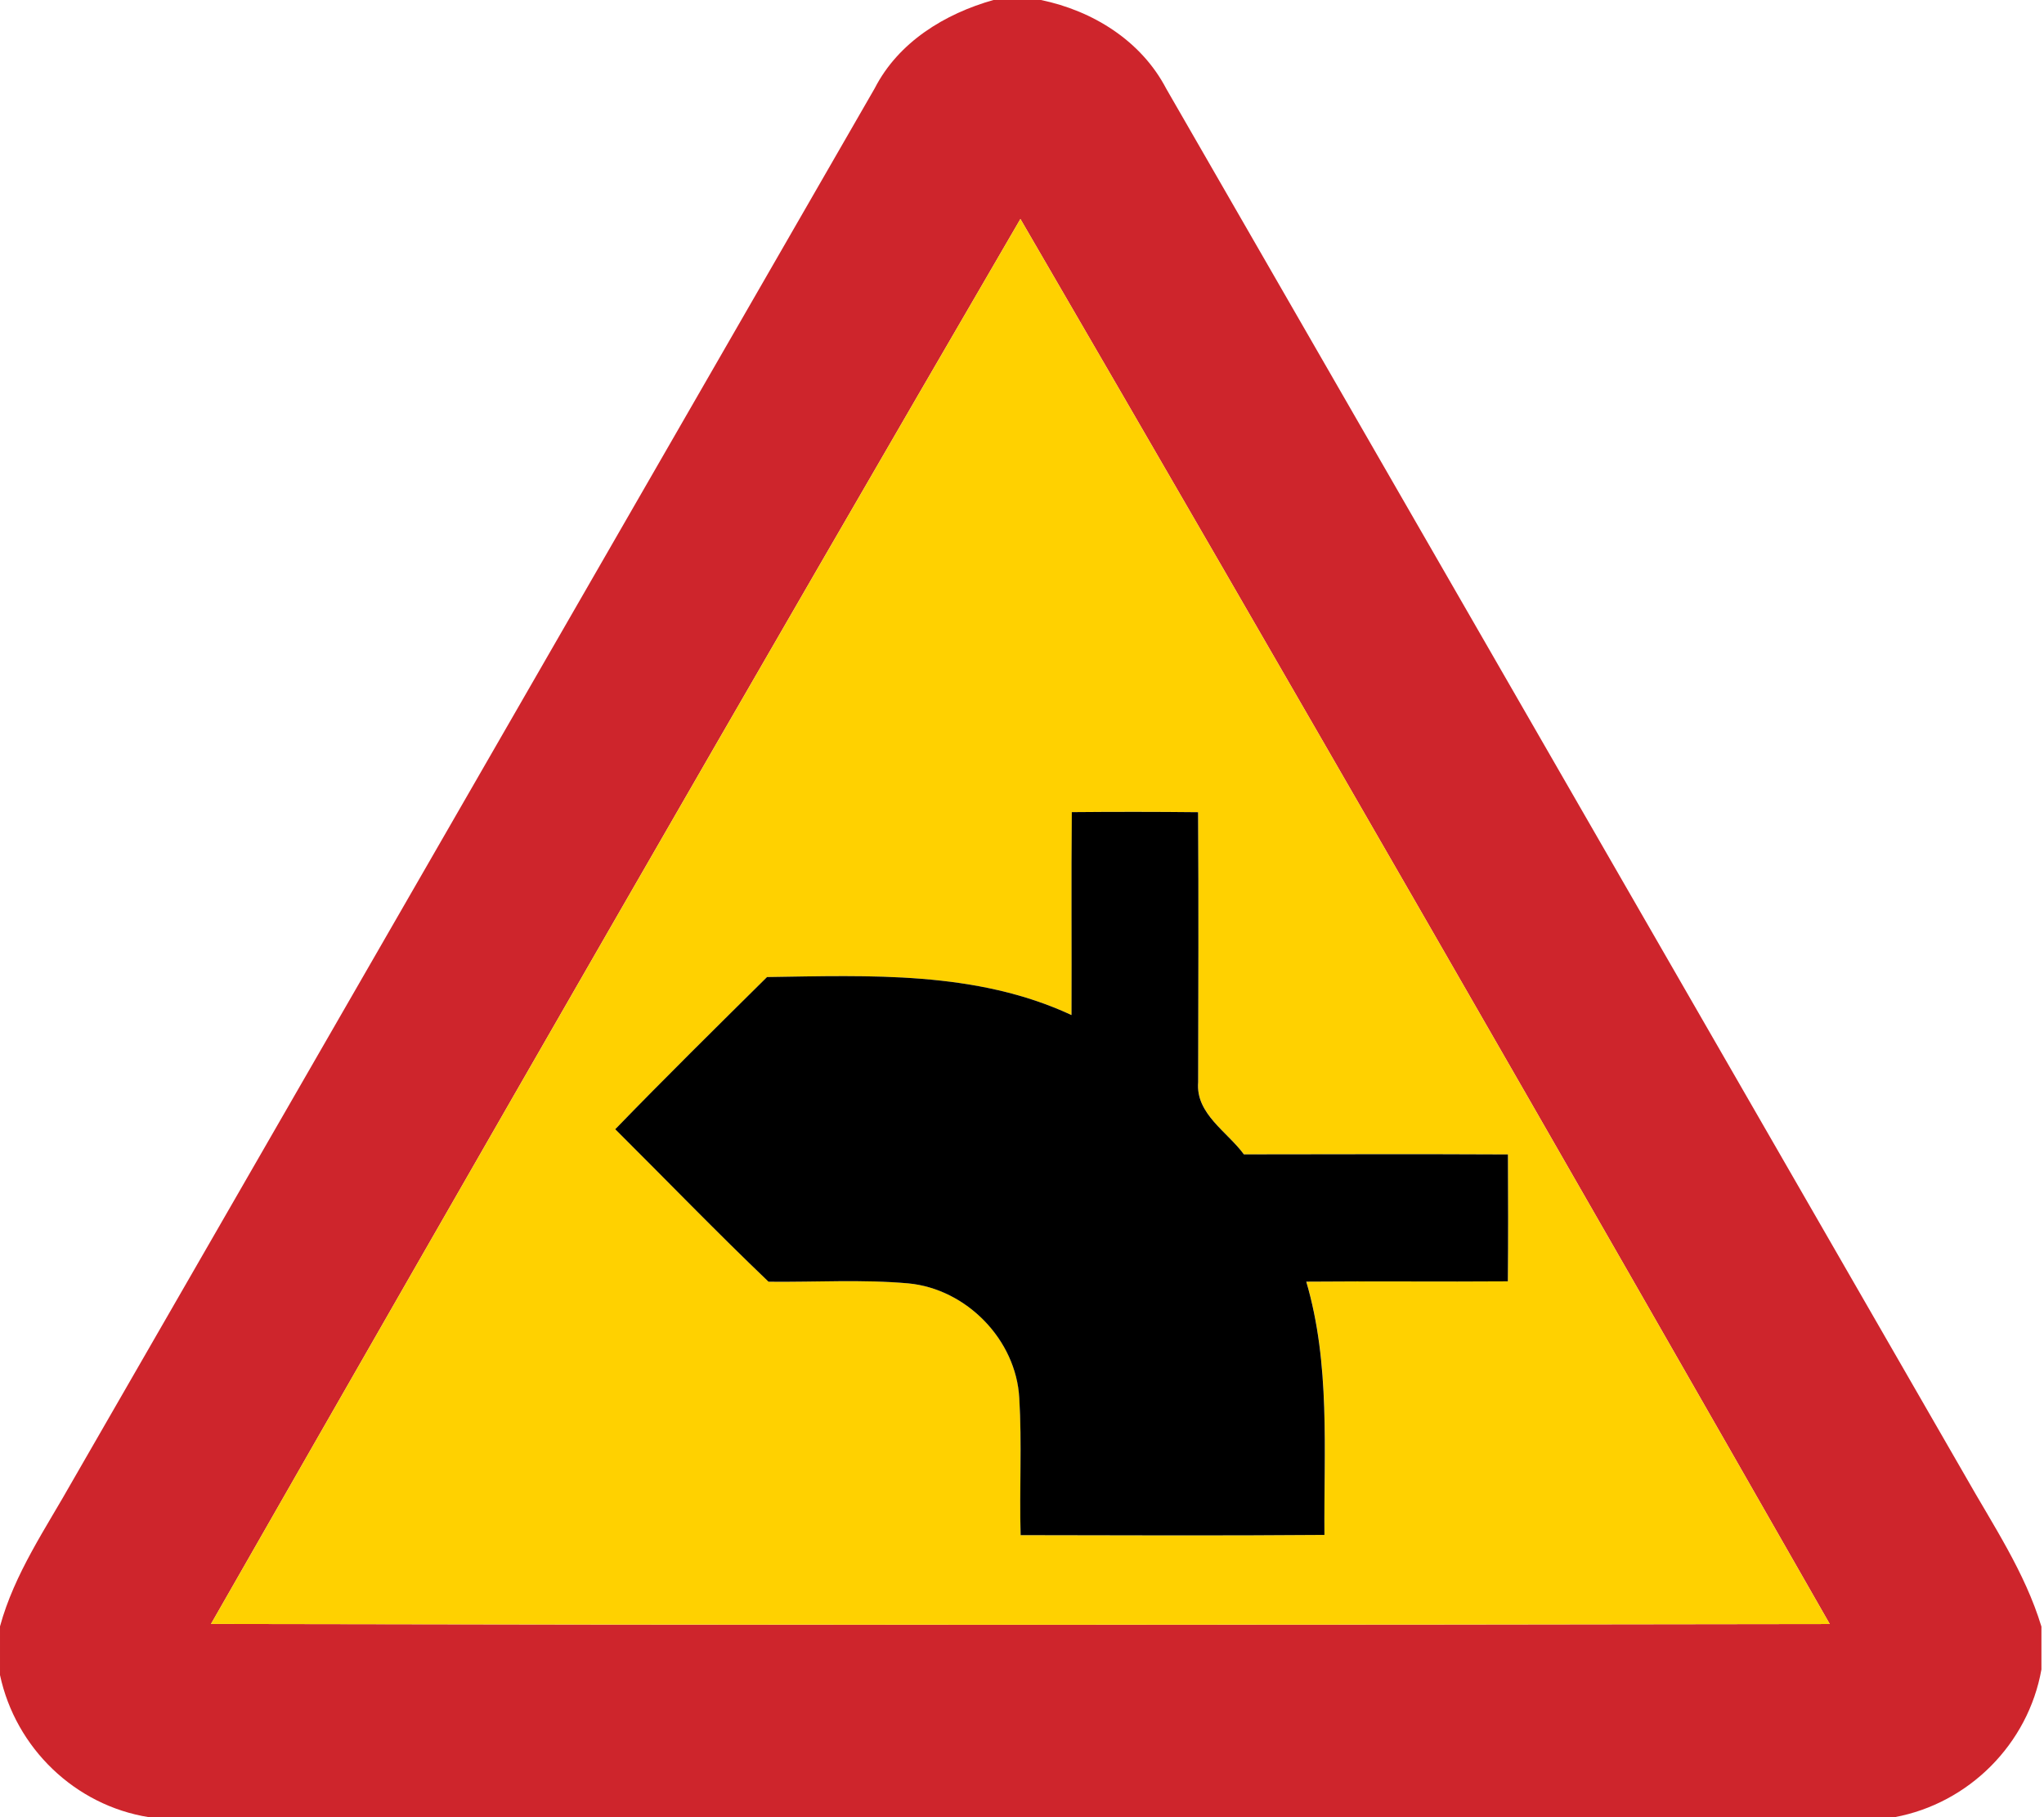 <!-- Generated by IcoMoon.io -->
<svg version="1.1" xmlns="http://www.w3.org/2000/svg" width="27" height="24" viewBox="0 0 27 24">
<title>warning--curve-left-with-junction--g1</title>
<path fill="#ce252c" d="M13.126 0h0.624c0.686 0.142 1.324 0.538 1.654 1.169 3.519 6.107 7.036 12.213 10.553 18.32 0.367 0.649 0.791 1.274 1.009 1.994v0.566c-0.175 0.984-0.957 1.768-1.939 1.951h-23.060c-0.976-0.155-1.761-0.914-1.967-1.877v-0.643c0.191-0.7 0.608-1.298 0.959-1.923 3.533-6.129 7.062-12.26 10.595-18.39 0.314-0.612 0.926-0.986 1.572-1.168M2.787 21.448c7.127 0.015 14.256 0.013 21.383 0.001-3.542-6.198-7.103-12.387-10.691-18.557-3.591 6.169-7.149 12.359-10.692 18.556z"></path>
<path fill="#ffd100" d="M2.787 21.448c3.543-6.197 7.102-12.387 10.692-18.556 3.588 6.17 7.149 12.359 10.691 18.557-7.127 0.012-14.256 0.013-21.383-0.001M14.159 10.726c-0.009 0.894 0 1.787-0.004 2.68-1.259-0.585-2.67-0.522-4.022-0.502-0.673 0.666-1.346 1.331-2.005 2.010 0.676 0.671 1.336 1.356 2.025 2.014 0.616 0.007 1.235-0.034 1.849 0.022 0.766 0.074 1.421 0.744 1.463 1.514 0.036 0.603 0 1.207 0.018 1.811 1.338 0.003 2.675 0.008 4.013-0.003-0.009-1.119 0.080-2.257-0.24-3.345 0.887-0.008 1.776 0.003 2.663-0.004 0.005-0.56 0.004-1.118 0.001-1.676-1.162-0.007-2.324-0.003-3.488-0.001-0.218-0.299-0.639-0.535-0.604-0.953 0.001-1.189 0.007-2.377-0.001-3.566-0.556-0.007-1.111-0.007-1.667-0.001z"></path>
<path fill="#000" d="M14.159 10.726c0.556-0.005 1.111-0.005 1.667 0.001 0.008 1.189 0.003 2.377 0.001 3.566-0.035 0.418 0.386 0.654 0.604 0.953 1.164-0.001 2.326-0.005 3.488 0.001 0.003 0.558 0.004 1.116-0.001 1.676-0.887 0.007-1.776-0.004-2.663 0.004 0.32 1.088 0.231 2.226 0.24 3.345-1.338 0.011-2.675 0.005-4.013 0.003-0.018-0.604 0.019-1.208-0.018-1.811-0.042-0.77-0.697-1.44-1.463-1.514-0.613-0.055-1.232-0.015-1.849-0.022-0.689-0.658-1.35-1.343-2.025-2.014 0.659-0.68 1.332-1.344 2.005-2.010 1.352-0.020 2.763-0.084 4.022 0.502 0.004-0.894-0.005-1.787 0.004-2.68z"></path>
</svg>
